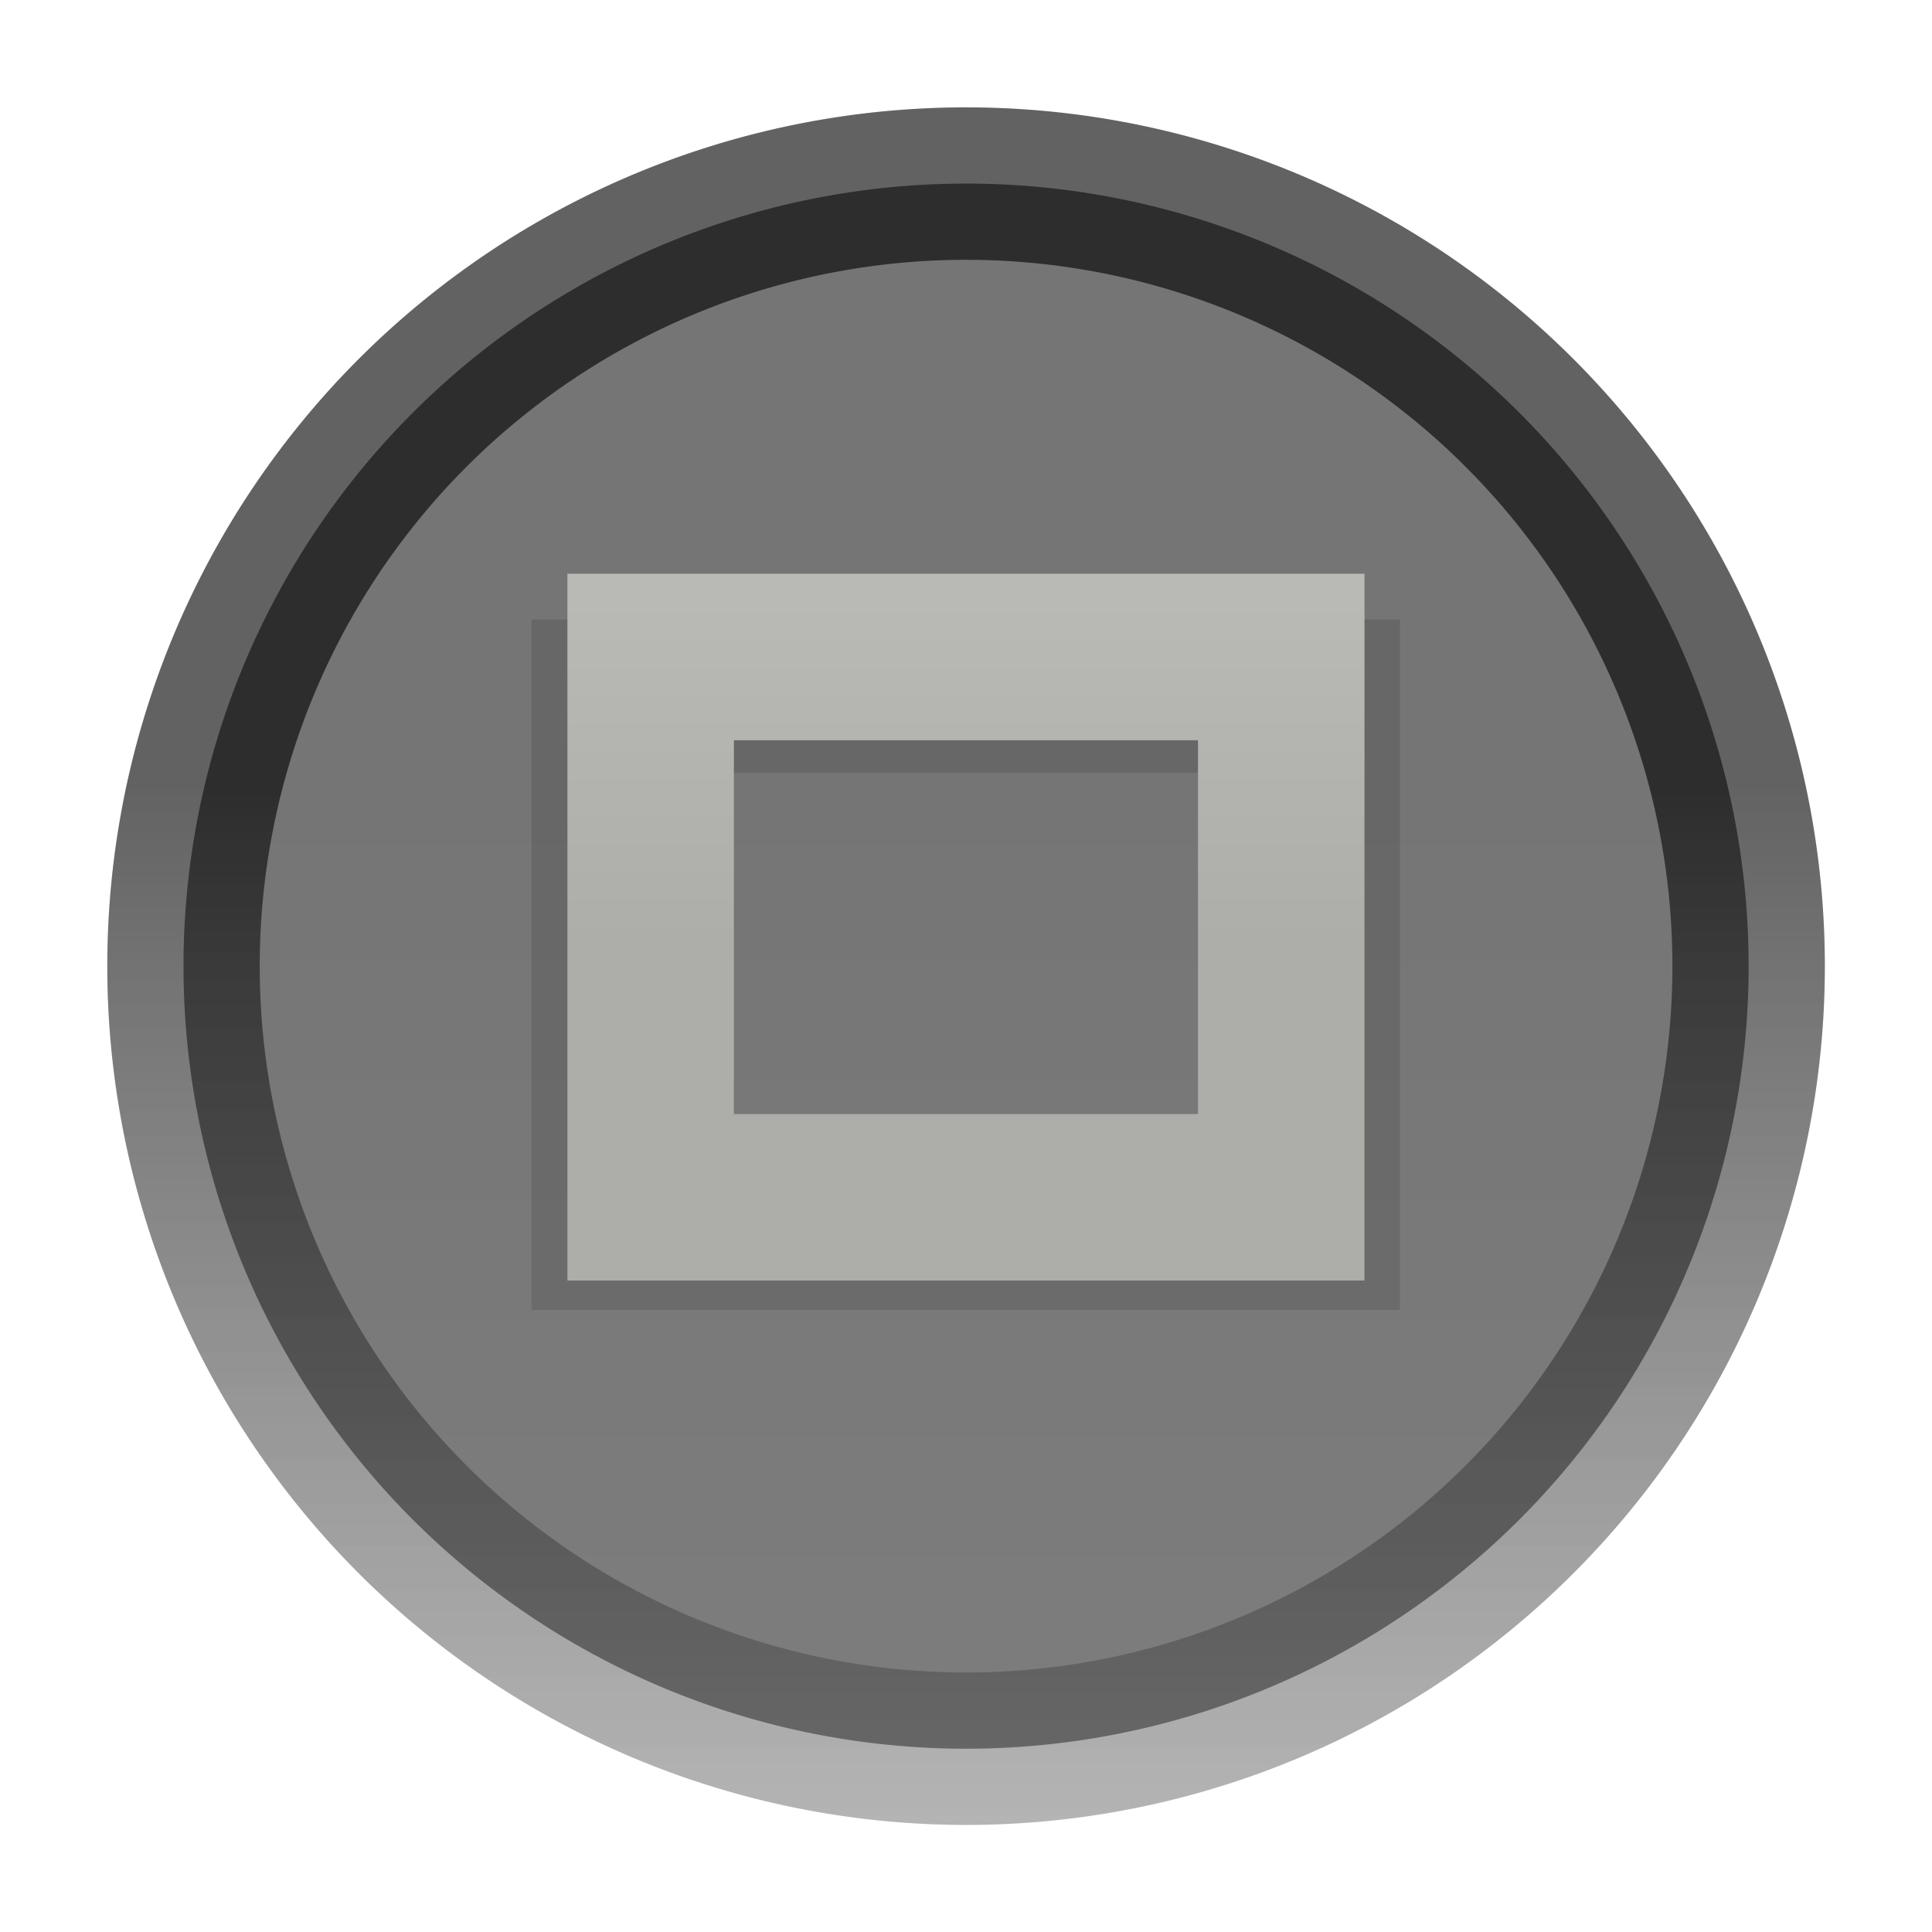 <?xml version="1.0" encoding="UTF-8" standalone="no"?>
<!-- Created with Inkscape (http://www.inkscape.org/) -->

<svg
   xmlns:dc="http://purl.org/dc/elements/1.1/"
   xmlns:cc="http://creativecommons.org/ns#"
   xmlns:rdf="http://www.w3.org/1999/02/22-rdf-syntax-ns#"
   xmlns:svg="http://www.w3.org/2000/svg"
   xmlns="http://www.w3.org/2000/svg"
   xmlns:xlink="http://www.w3.org/1999/xlink"
   xmlns:sodipodi="http://sodipodi.sourceforge.net/DTD/sodipodi-0.dtd"
   xmlns:inkscape="http://www.inkscape.org/namespaces/inkscape"
   width="18"
   height="18"
   id="svg4267"
   version="1.1"
   inkscape:version="0.48.4 r9939"
   sodipodi:docname="maximize_focused_pressed-1.svg">
  <defs
     id="defs4269">
    <linearGradient
       id="linearGradient3832">
      <stop
         style="stop-color:#000000;stop-opacity:1;"
         offset="0"
         id="stop3834" />
      <stop
         style="stop-color:#ffffff;stop-opacity:0.012;"
         offset="1"
         id="stop3836" />
    </linearGradient>
    <linearGradient
       id="linearGradient3820">
      <stop
         style="stop-color:#ffffff;stop-opacity:0;"
         offset="0"
         id="stop3822" />
      <stop
         style="stop-color:#ffffff;stop-opacity:1;"
         offset="1"
         id="stop3824" />
    </linearGradient>
    <linearGradient
       id="linearGradient3964">
      <stop
         style="stop-color:#272727;stop-opacity:1;"
         offset="0"
         id="stop3966" />
      <stop
         style="stop-color:#111111;stop-opacity:1;"
         offset="1"
         id="stop3968" />
    </linearGradient>
    <linearGradient
       id="linearGradient3773">
      <stop
         style="stop-color:#071525;stop-opacity:1;"
         offset="0"
         id="stop3775" />
      <stop
         style="stop-color:#111111;stop-opacity:1;"
         offset="1"
         id="stop3777" />
    </linearGradient>
    <linearGradient
       id="linearGradient3765">
      <stop
         style="stop-color:#184f8c;stop-opacity:1;"
         offset="0"
         id="stop3767" />
      <stop
         style="stop-color:#123c6a;stop-opacity:1;"
         offset="1"
         id="stop3769" />
    </linearGradient>
    <radialGradient
       inkscape:collect="always"
       xlink:href="#linearGradient22968-2-3-0"
       id="radialGradient26234"
       gradientUnits="userSpaceOnUse"
       cx="797"
       cy="165"
       fx="797"
       fy="165"
       r="20.5" />
    <linearGradient
       id="linearGradient22968-2-3-0"
       inkscape:collect="always">
      <stop
         id="stop22970-0-16-4"
         offset="0"
         style="stop-color:#729fcf;stop-opacity:1" />
      <stop
         id="stop22972-8-3-4"
         offset="1"
         style="stop-color:#3465a4;stop-opacity:1" />
    </linearGradient>
    <linearGradient
       id="linearGradient22968-2-3-0-6">
      <stop
         id="stop22970-0-16-4-2"
         offset="0"
         style="stop-color:#729fcf;stop-opacity:1" />
      <stop
         id="stop22972-8-3-4-6"
         offset="1"
         style="stop-color:#3465a4;stop-opacity:1" />
    </linearGradient>
    <clipPath
       id="clipPath27307-6"
       clipPathUnits="userSpaceOnUse">
      <path
         transform="matrix(0.884,0,0,0.884,92.255,19.051)"
         d="m 806,169.781 a 9.969,9.969 0 1 1 -19.938,0 9.969,9.969 0 1 1 19.938,0 z"
         sodipodi:ry="9.96875"
         sodipodi:rx="9.96875"
         sodipodi:cy="169.78125"
         sodipodi:cx="796.03125"
         id="path27309-78"
         style="opacity:0.5;color:#000000;fill:#000000;fill-opacity:1;fill-rule:nonzero;stroke:#000000;stroke-width:3.393;stroke-linecap:butt;stroke-linejoin:miter;stroke-miterlimit:4;stroke-opacity:1;stroke-dasharray:none;stroke-dashoffset:0;marker:none;visibility:visible;display:inline;overflow:visible;enable-background:accumulate"
         sodipodi:type="arc" />
    </clipPath>
    <radialGradient
       inkscape:collect="always"
       xlink:href="#linearGradient22968-2-3-0-6"
       id="radialGradient5163"
       gradientUnits="userSpaceOnUse"
       cx="797"
       cy="165"
       fx="797"
       fy="165"
       r="20.5" />
    <linearGradient
       inkscape:collect="always"
       xlink:href="#linearGradient3765-6"
       id="linearGradient3771-7"
       x1="14.711"
       y1="32.381"
       x2="14.711"
       y2="58.163"
       gradientUnits="userSpaceOnUse" />
    <linearGradient
       id="linearGradient3765-6">
      <stop
         style="stop-color:#184f8c;stop-opacity:1;"
         offset="0"
         id="stop3767-2" />
      <stop
         style="stop-color:#123c6a;stop-opacity:1;"
         offset="1"
         id="stop3769-8" />
    </linearGradient>
    <linearGradient
       inkscape:collect="always"
       xlink:href="#linearGradient3773-8"
       id="linearGradient3779-5"
       x1="19.83"
       y1="31.587"
       x2="25.903"
       y2="54.254"
       gradientUnits="userSpaceOnUse" />
    <linearGradient
       id="linearGradient3773-8">
      <stop
         style="stop-color:#071525;stop-opacity:1;"
         offset="0"
         id="stop3775-1" />
      <stop
         style="stop-color:#111111;stop-opacity:1;"
         offset="1"
         id="stop3777-6" />
    </linearGradient>
    <linearGradient
       inkscape:collect="always"
       xlink:href="#linearGradient3765-7"
       id="linearGradient3771-3"
       x1="14.711"
       y1="32.381"
       x2="14.711"
       y2="58.163"
       gradientUnits="userSpaceOnUse" />
    <linearGradient
       id="linearGradient3765-7">
      <stop
         style="stop-color:#184f8c;stop-opacity:1;"
         offset="0"
         id="stop3767-6" />
      <stop
         style="stop-color:#123c6a;stop-opacity:1;"
         offset="1"
         id="stop3769-0" />
    </linearGradient>
    <linearGradient
       inkscape:collect="always"
       xlink:href="#linearGradient3773-3"
       id="linearGradient3779-9"
       x1="19.83"
       y1="31.587"
       x2="25.903"
       y2="54.254"
       gradientUnits="userSpaceOnUse" />
    <linearGradient
       id="linearGradient3773-3">
      <stop
         style="stop-color:#111111;stop-opacity:1;"
         offset="0"
         id="stop3775-5" />
      <stop
         style="stop-color:#111111;stop-opacity:1;"
         offset="1"
         id="stop3777-65" />
    </linearGradient>
    <linearGradient
       gradientTransform="translate(1.318,-69.973)"
       y2="54.254"
       x2="25.903"
       y1="31.587"
       x1="19.83"
       gradientUnits="userSpaceOnUse"
       id="linearGradient3854"
       xlink:href="#linearGradient3773-3"
       inkscape:collect="always" />
    <linearGradient
       inkscape:collect="always"
       xlink:href="#linearGradient3765-5"
       id="linearGradient3771-0"
       x1="14.711"
       y1="32.381"
       x2="14.711"
       y2="58.163"
       gradientUnits="userSpaceOnUse" />
    <linearGradient
       id="linearGradient3765-5">
      <stop
         style="stop-color:#184f8c;stop-opacity:1;"
         offset="0"
         id="stop3767-8" />
      <stop
         style="stop-color:#123c6a;stop-opacity:1;"
         offset="1"
         id="stop3769-1" />
    </linearGradient>
    <linearGradient
       inkscape:collect="always"
       xlink:href="#linearGradient3773-5"
       id="linearGradient3779-4"
       x1="19.83"
       y1="31.587"
       x2="25.903"
       y2="54.254"
       gradientUnits="userSpaceOnUse" />
    <linearGradient
       id="linearGradient3773-5">
      <stop
         style="stop-color:#071525;stop-opacity:1;"
         offset="0"
         id="stop3775-9" />
      <stop
         style="stop-color:#111111;stop-opacity:1;"
         offset="1"
         id="stop3777-2" />
    </linearGradient>
    <linearGradient
       gradientTransform="translate(1.249,-38.493)"
       y2="58.163"
       x2="14.711"
       y1="32.381"
       x1="14.711"
       gradientUnits="userSpaceOnUse"
       id="linearGradient3852"
       xlink:href="#linearGradient3765-5"
       inkscape:collect="always" />
    <linearGradient
       inkscape:collect="always"
       xlink:href="#linearGradient3773-3"
       id="linearGradient3922"
       gradientUnits="userSpaceOnUse"
       gradientTransform="translate(-7.002,-36.995)"
       x1="19.83"
       y1="31.587"
       x2="25.903"
       y2="54.254" />
    <linearGradient
       inkscape:collect="always"
       xlink:href="#linearGradient3773-3-4"
       id="linearGradient3924-9"
       gradientUnits="userSpaceOnUse"
       gradientTransform="translate(-0.015,2.1117054e-4)"
       x1="19.83"
       y1="31.587"
       x2="25.903"
       y2="54.254" />
    <linearGradient
       id="linearGradient3773-3-4">
      <stop
         style="stop-color:#111111;stop-opacity:1;"
         offset="0"
         id="stop3775-5-0" />
      <stop
         style="stop-color:#111111;stop-opacity:1;"
         offset="1"
         id="stop3777-65-4" />
    </linearGradient>
    <linearGradient
       inkscape:collect="always"
       xlink:href="#linearGradient3820"
       id="linearGradient3826"
       x1="9.078"
       y1="54.846"
       x2="9.078"
       y2="59.385"
       gradientUnits="userSpaceOnUse" />
    <linearGradient
       inkscape:collect="always"
       xlink:href="#linearGradient3820-4"
       id="linearGradient3826-6"
       x1="9.078"
       y1="54.846"
       x2="9.078"
       y2="59.385"
       gradientUnits="userSpaceOnUse" />
    <linearGradient
       id="linearGradient3820-4">
      <stop
         style="stop-color:#ffffff;stop-opacity:0;"
         offset="0"
         id="stop3822-6" />
      <stop
         style="stop-color:#ffffff;stop-opacity:1;"
         offset="1"
         id="stop3824-3" />
    </linearGradient>
    <filter
       inkscape:collect="always"
       id="filter3870"
       x="-0.24"
       width="1.48"
       y="-0.24"
       height="1.48">
      <feGaussianBlur
         inkscape:collect="always"
         stdDeviation="0.694"
         id="feGaussianBlur3872" />
    </filter>
    <linearGradient
       y2="14.38"
       x2="8.052"
       y1="4.165"
       x1="8.052"
       gradientUnits="userSpaceOnUse"
       id="linearGradient3846"
       xlink:href="#linearGradient3804"
       inkscape:collect="always" />
    <linearGradient
       id="linearGradient3804">
      <stop
         style="stop-color:#000000;stop-opacity:1;"
         offset="0"
         id="stop3806" />
      <stop
         style="stop-color:#2e2e2e;stop-opacity:1;"
         offset="1"
         id="stop3808" />
    </linearGradient>
    <linearGradient
       y2="27.407"
       x2="8.093"
       y1="8.099"
       x1="8.093"
       gradientUnits="userSpaceOnUse"
       id="linearGradient3823"
       xlink:href="#linearGradient3804"
       inkscape:collect="always" />
    <linearGradient
       inkscape:collect="always"
       xlink:href="#linearGradient3832"
       id="linearGradient3838"
       x1="8.093"
       y1="8.099"
       x2="8.093"
       y2="27.407"
       gradientUnits="userSpaceOnUse" />
    <linearGradient
       inkscape:collect="always"
       xlink:href="#linearGradient3820"
       id="linearGradient3058"
       gradientUnits="userSpaceOnUse"
       x1="9.078"
       y1="54.846"
       x2="9.078"
       y2="59.385"
       gradientTransform="matrix(0.846,0,0,0.725,1.382,15.473)" />
    <linearGradient
       y2="27.407"
       x2="8.093"
       y1="8.099"
       x1="8.093"
       gradientUnits="userSpaceOnUse"
       id="linearGradient3823-2"
       xlink:href="#linearGradient3804-5"
       inkscape:collect="always" />
    <linearGradient
       id="linearGradient3804-5">
      <stop
         style="stop-color:#000000;stop-opacity:1;"
         offset="0"
         id="stop3806-3" />
      <stop
         style="stop-color:#292929;stop-opacity:1;"
         offset="1"
         id="stop3808-5" />
    </linearGradient>
    <linearGradient
       inkscape:collect="always"
       xlink:href="#linearGradient3832-4"
       id="linearGradient3838-7"
       x1="8.093"
       y1="8.099"
       x2="8.093"
       y2="27.407"
       gradientUnits="userSpaceOnUse" />
    <linearGradient
       id="linearGradient3832-4">
      <stop
         style="stop-color:#000000;stop-opacity:1;"
         offset="0"
         id="stop3834-7" />
      <stop
         style="stop-color:#000000;stop-opacity:0;"
         offset="1"
         id="stop3836-4" />
    </linearGradient>
    <linearGradient
       y2="27.407"
       x2="8.093"
       y1="8.099"
       x1="8.093"
       gradientUnits="userSpaceOnUse"
       id="linearGradient3236"
       xlink:href="#linearGradient3832-4"
       inkscape:collect="always" />
    <linearGradient
       inkscape:collect="always"
       xlink:href="#linearGradient3820"
       id="linearGradient3262"
       gradientUnits="userSpaceOnUse"
       gradientTransform="matrix(0.846,0,0,0.725,1.382,15.473)"
       x1="9.078"
       y1="54.846"
       x2="9.078"
       y2="59.385" />
  </defs>
  <sodipodi:namedview
     id="base"
     pagecolor="#ffffff"
     bordercolor="#666666"
     borderopacity="1.0"
     inkscape:pageopacity="0.0"
     inkscape:pageshadow="2"
     inkscape:zoom="22.64"
     inkscape:cx="1.1735719"
     inkscape:cy="8.8740348"
     inkscape:current-layer="layer1"
     showgrid="true"
     inkscape:document-units="px"
     inkscape:grid-bbox="true"
     inkscape:window-width="1309"
     inkscape:window-height="744"
     inkscape:window-x="57"
     inkscape:window-y="24"
     inkscape:window-maximized="1"
     showguides="true"
     inkscape:guide-bbox="true" />
  <g
     id="layer1"
     inkscape:label="Layer 1"
     inkscape:groupmode="layer"
     transform="translate(0,-46)">
    <path
       sodipodi:type="arc"
       style="opacity:0.16;fill:none;stroke:url(#linearGradient3236)"
       id="path3802-6"
       sodipodi:cx="8.0957727"
       sodipodi:cy="9.2888718"
       sodipodi:rx="5.1343737"
       sodipodi:ry="5.1343737"
       d="m 13.23,9.289 a 5.134,5.134 0 1 1 -10.269,0 5.134,5.134 0 1 1 10.269,0 z"
       transform="matrix(1.42,0,0,1.42,-2.495,41.811)" />
    <path
       sodipodi:type="arc"
       style="opacity:0.54;fill:url(#linearGradient3823);fill-opacity:1;fill-rule:nonzero;stroke:url(#linearGradient3838)"
       id="path3802"
       sodipodi:cx="8.0957727"
       sodipodi:cy="9.2888718"
       sodipodi:rx="5.1343737"
       sodipodi:ry="5.1343737"
       d="m 13.23,9.289 a 5.134,5.134 0 1 1 -10.269,0 5.134,5.134 0 1 1 10.269,0 z"
       transform="matrix(1.42,0,0,1.42,-2.495,41.811)" />
    <g
       id="g3257"
       transform="matrix(1,0,0,-1,-1.6292288e-8,110)">
      <rect
         transform="matrix(0.907,0,0,0.721,0.835,15.717)"
         y="51.03"
         x="5.529"
         height="6.941"
         width="6.941"
         id="rect3823-2-6"
         style="opacity:0.34;fill:none;stroke:#000000;stroke-width:1.979;stroke-miterlimit:4;stroke-opacity:1;stroke-dasharray:none;filter:url(#filter3870)" />
      <rect
         y="52.845"
         x="6.062"
         height="5.034"
         width="5.875"
         id="rect3823"
         style="fill:none;stroke:#adada9;stroke-width:1.551;stroke-miterlimit:4;stroke-opacity:1;stroke-dasharray:none" />
      <rect
         y="52.845"
         x="6.062"
         height="5.034"
         width="5.875"
         id="rect3823-2"
         style="opacity:0.15;fill:none;stroke:url(#linearGradient3262);stroke-width:1.551;stroke-miterlimit:4;stroke-opacity:1;stroke-dasharray:none" />
    </g>
  </g>
</svg>
